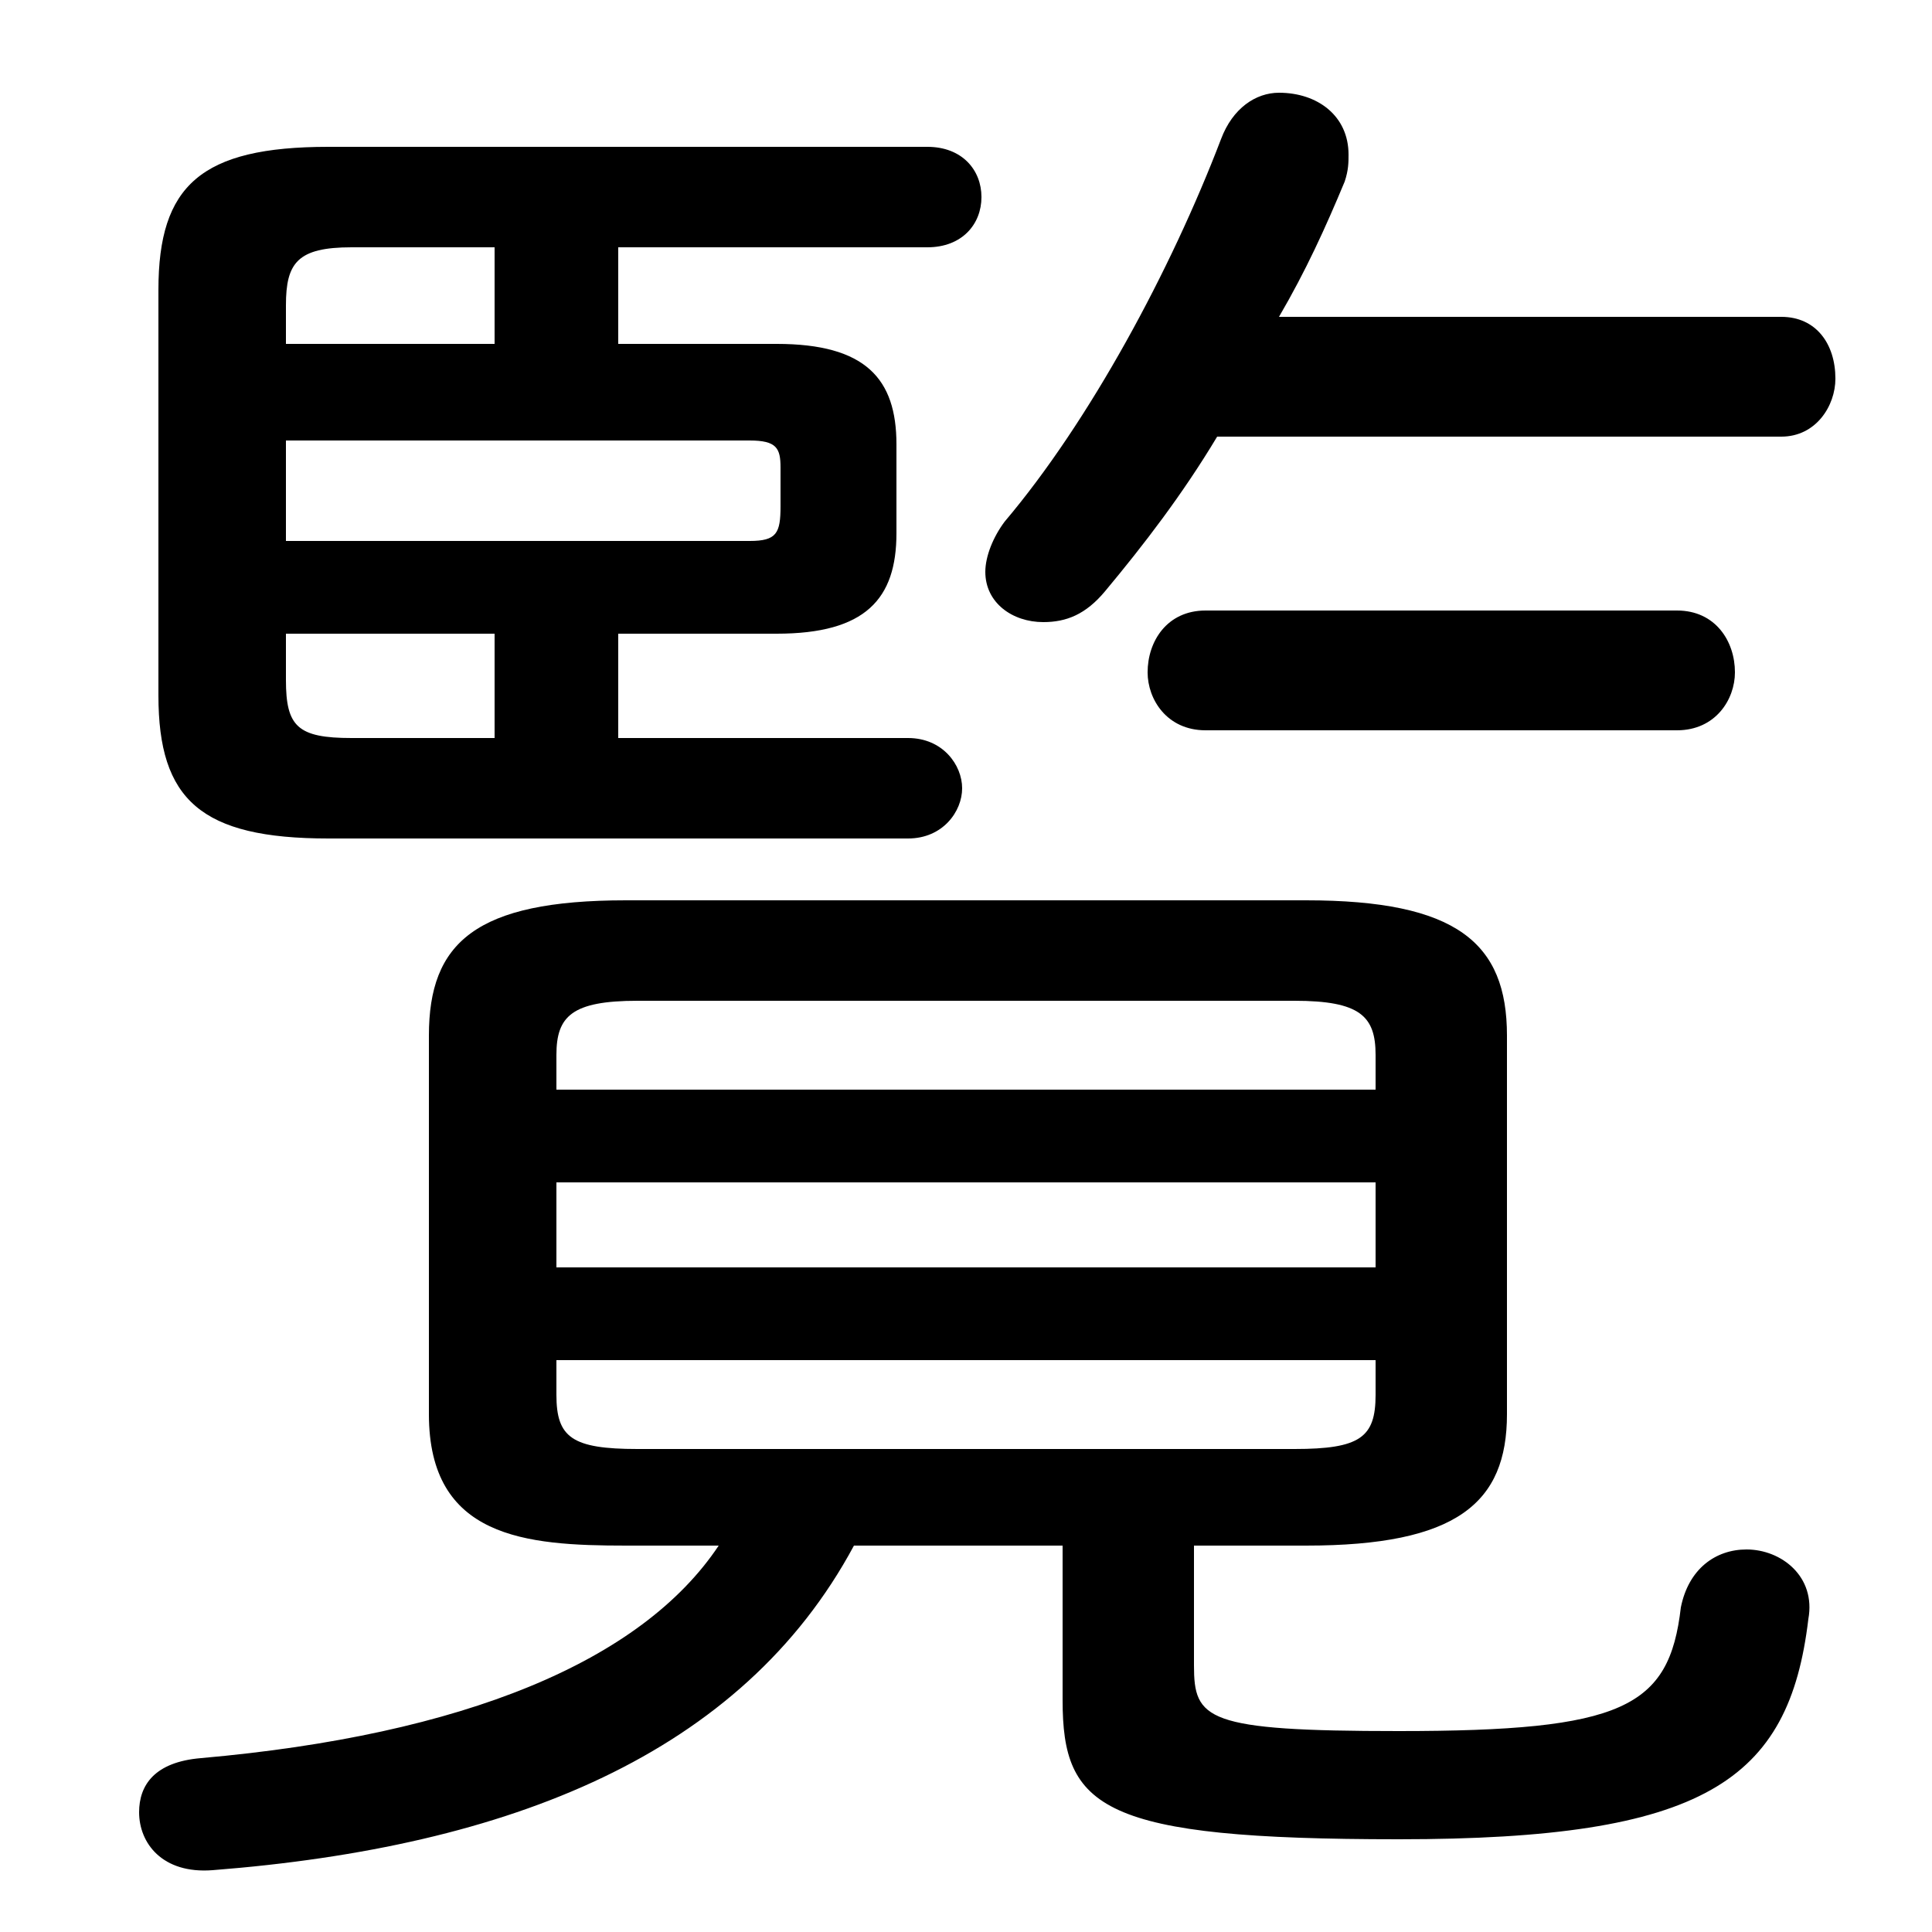 <svg xmlns="http://www.w3.org/2000/svg" viewBox="0 -44.0 50.0 50.0">
    <rect x="0" y="-44.0" width="50.0" height="50.0" fill="#808080" stroke="none"/>
    <g transform="scale(1, -1)">
        <!-- ボディの枠 -->
        <rect x="0" y="-6.0" width="50.0" height="50.0"
            stroke="white" fill="white"/>
        <!-- グリフ座標系の原点 -->
        <circle cx="0" cy="0" r="5" fill="white"/>
        <!-- グリフのアウトライン -->
        <g style="fill:black;stroke:#000000;stroke-width:0;stroke-linecap:round;stroke-linejoin:round;">
        <path d="M 18.6 4.0 C 16.6 1.0 12.0 -0.9 5.2 -1.5 C 4.0 -1.6 3.6 -2.2 3.6 -2.9 C 3.6 -3.7 4.2 -4.5 5.5 -4.4 C 13.2 -3.8 19.2 -1.4 22.1 4.0 L 27.5 4.0 L 27.5 0.0 C 27.5 -2.8 28.5 -3.6 36.2 -3.6 C 44.1 -3.6 46.3 -2.1 46.8 2.1 C 47.0 3.2 46.1 3.9 45.2 3.9 C 44.4 3.9 43.7 3.4 43.5 2.4 C 43.2 -0.2 42.0 -0.8 36.2 -0.8 C 31.2 -0.8 30.9 -0.5 30.9 0.9 L 30.9 4.0 L 33.8 4.0 C 37.7 4.0 39.0 5.1 39.0 7.4 L 39.0 17.2 C 39.0 19.6 37.7 20.7 33.8 20.7 L 16.2 20.7 C 12.3 20.7 11.1 19.6 11.1 17.2 L 11.1 7.4 C 11.1 4.2 13.6 4.0 16.2 4.0 Z M 16.5 6.5 C 14.8 6.5 14.4 6.8 14.4 7.9 L 14.4 8.8 L 35.6 8.8 L 35.6 7.9 C 35.6 6.8 35.2 6.5 33.5 6.5 Z M 14.4 13.4 L 35.6 13.4 L 35.6 11.2 L 14.4 11.2 Z M 35.6 15.8 L 14.4 15.8 L 14.4 16.7 C 14.4 17.7 14.8 18.1 16.5 18.1 L 33.5 18.1 C 35.2 18.1 35.6 17.7 35.6 16.7 Z M 16.0 27.6 L 20.1 27.6 C 22.4 27.6 23.2 28.5 23.2 30.2 L 23.2 32.5 C 23.2 34.2 22.4 35.1 20.1 35.1 L 16.0 35.1 L 16.0 37.6 L 24.0 37.6 C 24.9 37.6 25.4 38.2 25.4 38.9 C 25.4 39.6 24.9 40.2 24.0 40.2 L 8.5 40.2 C 5.2 40.2 4.1 39.2 4.1 36.5 L 4.1 26.0 C 4.1 23.3 5.2 22.3 8.5 22.3 L 23.5 22.3 C 24.4 22.3 24.9 23.0 24.9 23.6 C 24.9 24.2 24.4 24.9 23.5 24.9 L 16.0 24.9 Z M 7.4 35.1 L 7.4 36.1 C 7.4 37.2 7.7 37.6 9.1 37.6 L 12.8 37.6 L 12.8 35.1 Z M 7.4 32.6 L 19.4 32.6 C 20.1 32.6 20.2 32.4 20.2 31.9 L 20.2 30.9 C 20.2 30.2 20.1 30.0 19.4 30.0 L 7.4 30.0 Z M 7.4 27.6 L 12.8 27.6 L 12.8 24.9 L 9.1 24.9 C 7.7 24.9 7.4 25.2 7.4 26.4 Z M 46.1 32.7 C 47.0 32.7 47.5 33.5 47.5 34.2 C 47.5 35.1 47.0 35.8 46.1 35.8 L 33.1 35.8 C 33.8 37.0 34.3 38.1 34.8 39.3 C 34.9 39.6 34.9 39.8 34.9 40.0 C 34.9 41.0 34.1 41.6 33.1 41.6 C 32.5 41.6 31.9 41.2 31.6 40.4 C 30.3 37.0 28.2 33.1 26.0 30.5 C 25.7 30.1 25.5 29.6 25.5 29.2 C 25.5 28.4 26.2 27.9 27.0 27.9 C 27.6 27.9 28.1 28.1 28.6 28.7 C 29.6 29.9 30.6 31.2 31.5 32.7 Z M 43.4 25.1 C 44.4 25.1 44.9 25.9 44.9 26.6 C 44.9 27.4 44.4 28.2 43.4 28.2 L 31.2 28.2 C 30.2 28.2 29.7 27.4 29.7 26.6 C 29.7 25.9 30.2 25.1 31.2 25.1 Z"/>
    </g>
    </g>
</svg>
